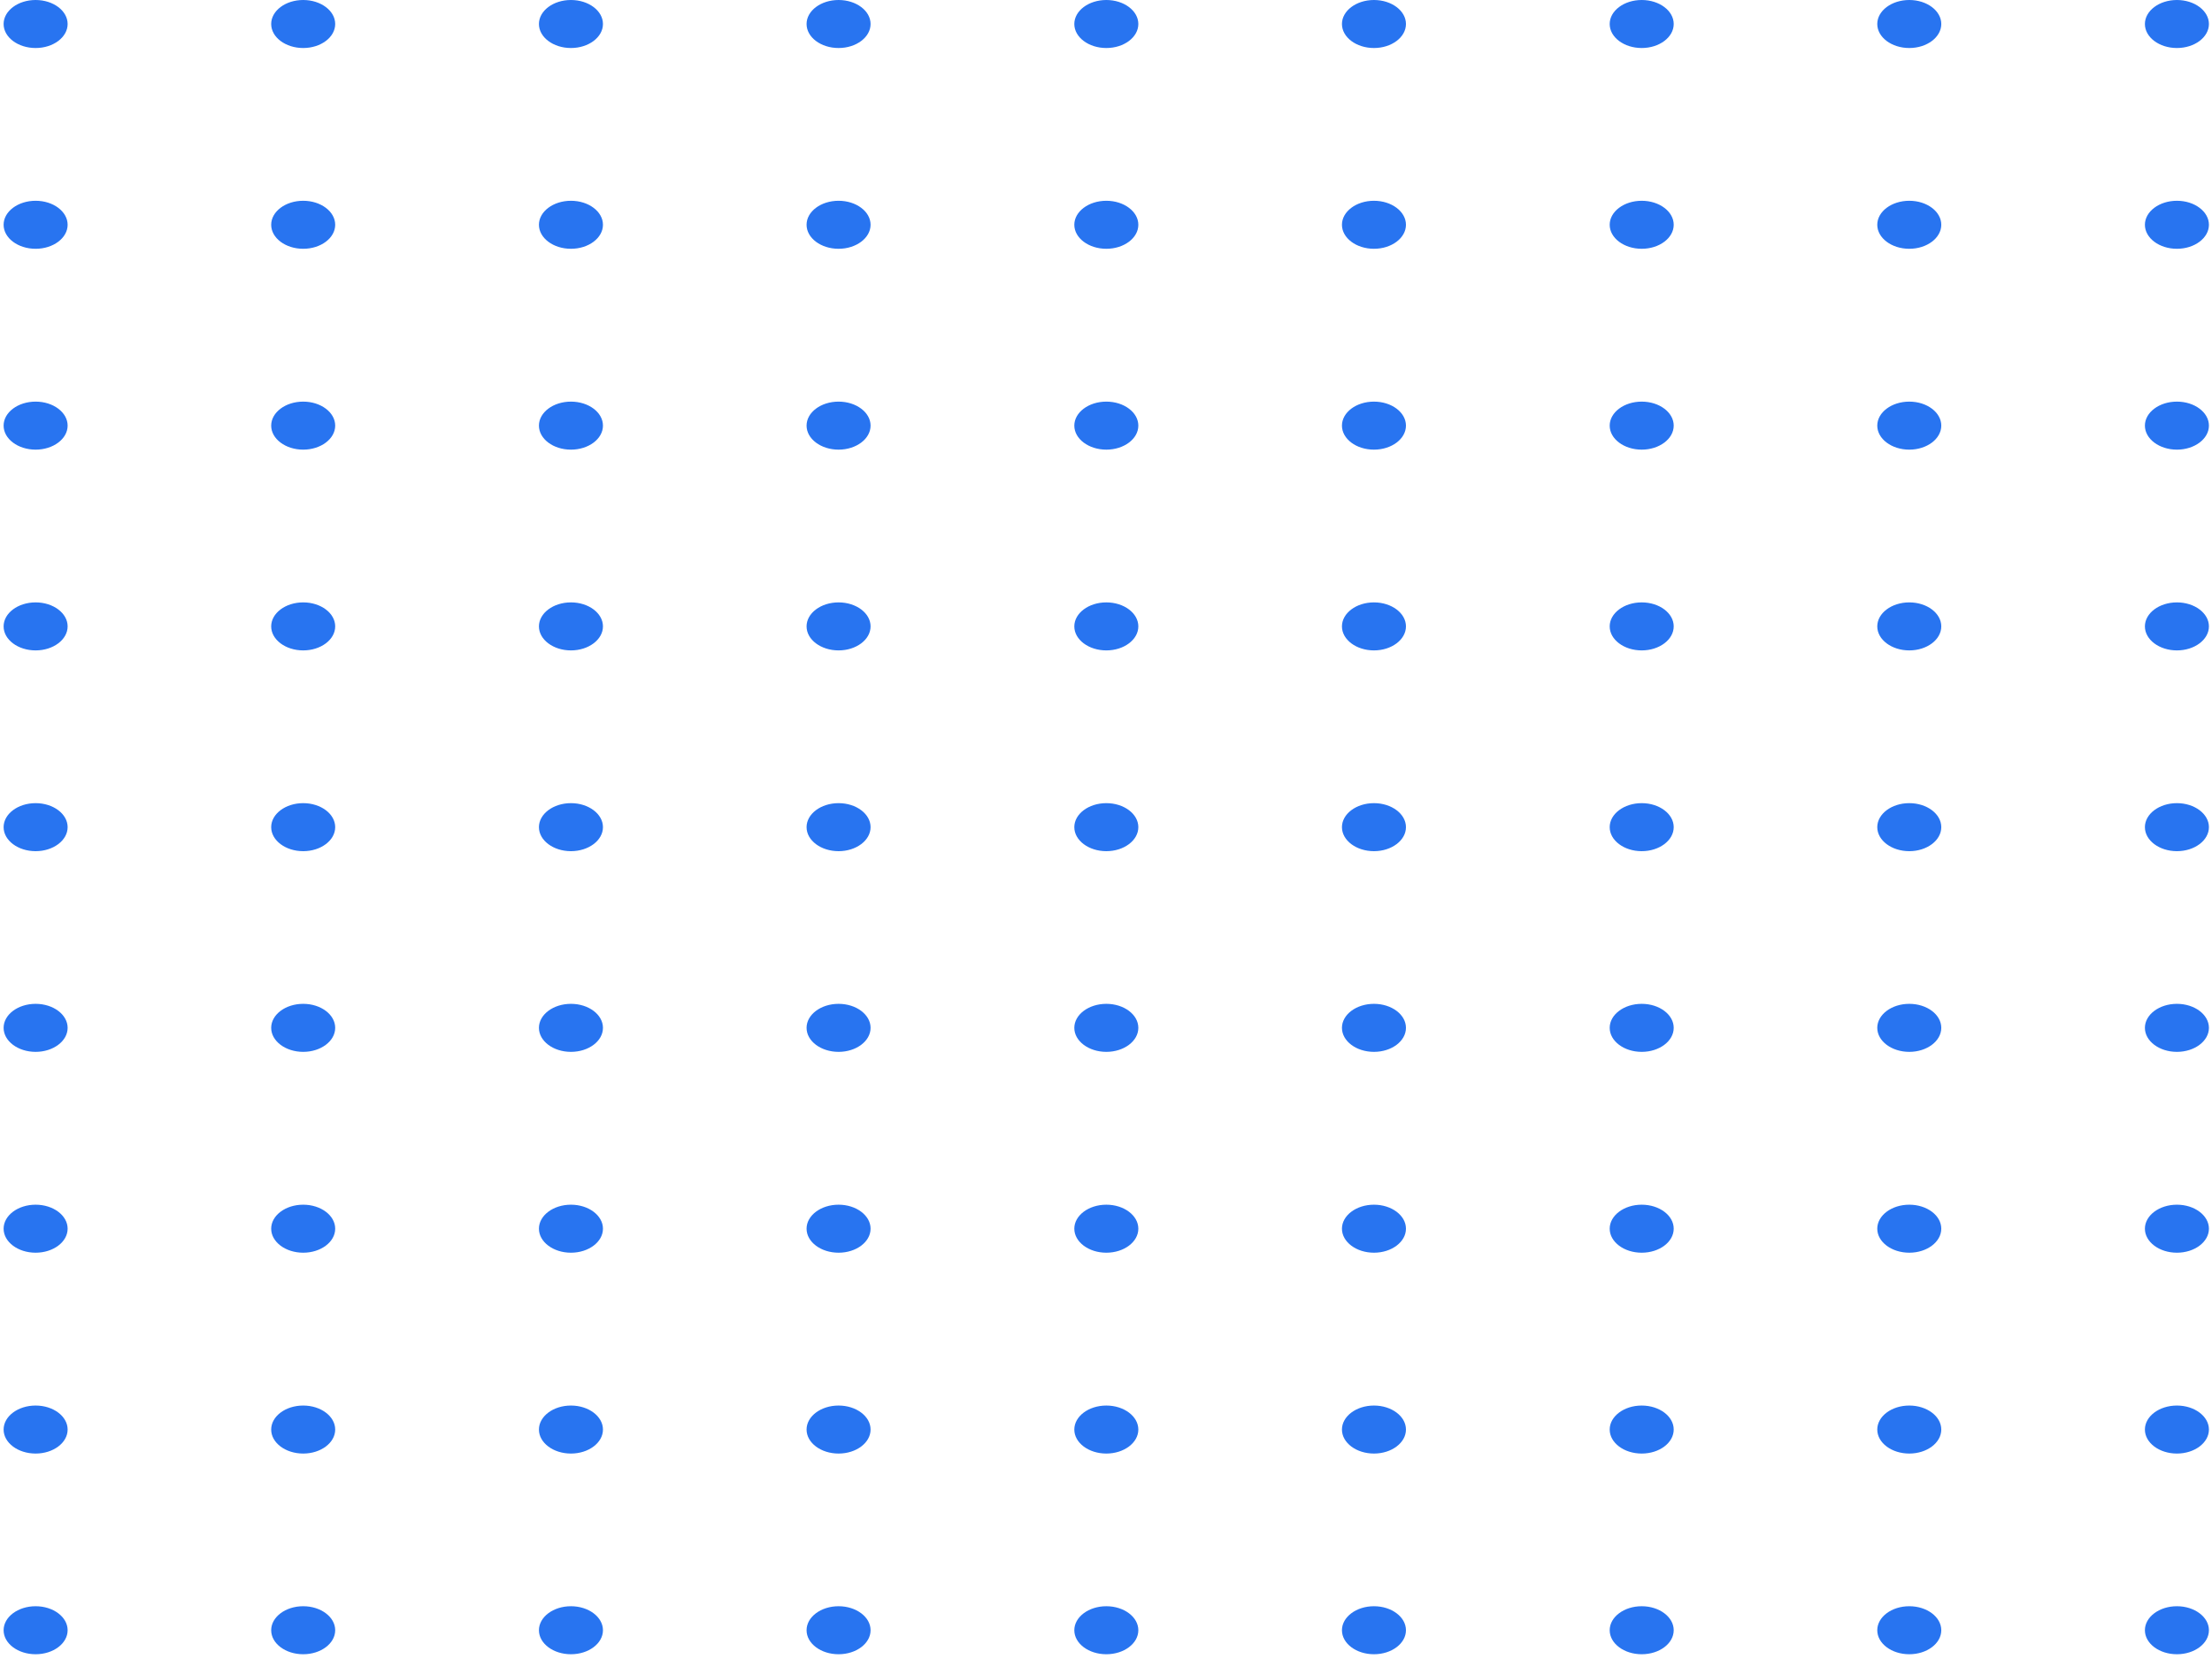 <svg width="204" height="153" viewBox="0 0 204 153" fill="none" xmlns="http://www.w3.org/2000/svg">
<path d="M173.13 2.214C173.13 3.436 174.453 4.428 176.082 4.428C177.71 4.428 179.033 3.436 179.033 2.214C179.033 0.993 177.71 0 176.082 0C174.453 0 173.13 0.993 173.13 2.214Z" fill="#2874F0"/>
<path d="M148.453 2.214C148.453 3.436 149.776 4.428 151.405 4.428C153.034 4.428 154.357 3.436 154.357 2.214C154.357 0.993 153.034 0 151.405 0C149.776 0 148.453 0.993 148.453 2.214Z" fill="#2874F0"/>
<path d="M197.812 2.214C197.812 3.436 199.136 4.428 200.764 4.428C202.393 4.428 203.716 3.436 203.716 2.214C203.716 0.993 202.393 0 200.764 0C199.136 0 197.812 0.993 197.812 2.214Z" fill="#2874F0"/>
<path d="M99.078 2.214C99.078 3.436 100.401 4.428 102.03 4.428C103.659 4.428 104.982 3.436 104.982 2.214C104.982 0.993 103.659 0 102.03 0C100.401 0 99.078 0.993 99.078 2.214Z" fill="#2874F0"/>
<path d="M74.385 2.214C74.385 3.436 75.708 4.428 77.337 4.428C78.965 4.428 80.288 3.436 80.288 2.214C80.288 0.993 78.965 0 77.337 0C75.708 0 74.385 0.993 74.385 2.214Z" fill="#2874F0"/>
<path d="M123.76 2.214C123.76 3.436 125.083 4.428 126.712 4.428C128.34 4.428 129.663 3.436 129.663 2.214C129.663 0.993 128.34 0 126.712 0C125.083 0 123.76 0.993 123.76 2.214Z" fill="#2874F0"/>
<path d="M25.01 2.214C25.01 3.436 26.333 4.428 27.962 4.428C29.59 4.428 30.913 3.436 30.913 2.214C30.913 0.993 29.59 0 27.962 0C26.333 0 25.01 0.993 25.01 2.214Z" fill="#2874F0"/>
<path d="M0.333 2.214C0.333 3.436 1.656 4.428 3.285 4.428C4.913 4.428 6.237 3.436 6.237 2.214C6.237 0.993 4.913 0 3.285 0C1.656 0 0.333 0.993 0.333 2.214Z" fill="#2874F0"/>
<path d="M49.703 2.214C49.703 3.436 51.026 4.428 52.655 4.428C54.283 4.428 55.607 3.436 55.607 2.214C55.607 0.993 54.283 0 52.655 0C51.026 0 49.703 0.993 49.703 2.214Z" fill="#2874F0"/>
<path d="M173.13 20.73C173.13 21.951 174.453 22.944 176.082 22.944C177.71 22.944 179.033 21.951 179.033 20.73C179.033 19.508 177.71 18.516 176.082 18.516C174.453 18.516 173.13 19.508 173.13 20.73Z" fill="#2874F0"/>
<path d="M148.453 20.73C148.453 21.951 149.776 22.944 151.405 22.944C153.034 22.944 154.357 21.951 154.357 20.73C154.357 19.508 153.034 18.516 151.405 18.516C149.776 18.516 148.453 19.508 148.453 20.73Z" fill="#2874F0"/>
<path d="M197.812 20.73C197.812 21.951 199.136 22.944 200.764 22.944C202.393 22.944 203.716 21.951 203.716 20.73C203.716 19.508 202.393 18.516 200.764 18.516C199.136 18.516 197.812 19.508 197.812 20.73Z" fill="#2874F0"/>
<path d="M99.078 20.73C99.078 21.951 100.401 22.944 102.03 22.944C103.659 22.944 104.982 21.951 104.982 20.73C104.982 19.508 103.659 18.516 102.03 18.516C100.401 18.516 99.078 19.508 99.078 20.73Z" fill="#2874F0"/>
<path d="M74.385 20.73C74.385 21.951 75.708 22.944 77.337 22.944C78.965 22.944 80.288 21.951 80.288 20.73C80.288 19.508 78.965 18.516 77.337 18.516C75.708 18.516 74.385 19.508 74.385 20.73Z" fill="#2874F0"/>
<path d="M123.76 20.73C123.76 21.951 125.083 22.944 126.712 22.944C128.34 22.944 129.663 21.951 129.663 20.73C129.663 19.508 128.34 18.516 126.712 18.516C125.083 18.516 123.76 19.508 123.76 20.73Z" fill="#2874F0"/>
<path d="M25.01 20.73C25.01 21.951 26.333 22.944 27.962 22.944C29.59 22.944 30.913 21.951 30.913 20.73C30.913 19.508 29.59 18.516 27.962 18.516C26.333 18.516 25.01 19.508 25.01 20.73Z" fill="#2874F0"/>
<path d="M0.333 20.73C0.333 21.951 1.656 22.944 3.285 22.944C4.913 22.944 6.237 21.951 6.237 20.73C6.237 19.508 4.913 18.516 3.285 18.516C1.656 18.516 0.333 19.508 0.333 20.73Z" fill="#2874F0"/>
<path d="M49.703 20.73C49.703 21.951 51.026 22.944 52.655 22.944C54.283 22.944 55.607 21.951 55.607 20.73C55.607 19.508 54.283 18.516 52.655 18.516C51.026 18.516 49.703 19.508 49.703 20.73Z" fill="#2874F0"/>
<path d="M173.13 39.253C173.13 40.475 174.453 41.468 176.082 41.468C177.71 41.468 179.033 40.475 179.033 39.253C179.033 38.032 177.71 37.039 176.082 37.039C174.453 37.039 173.13 38.032 173.13 39.253Z" fill="#2874F0"/>
<path d="M148.453 39.253C148.453 40.475 149.776 41.468 151.405 41.468C153.034 41.468 154.357 40.475 154.357 39.253C154.357 38.032 153.034 37.039 151.405 37.039C149.776 37.039 148.453 38.032 148.453 39.253Z" fill="#2874F0"/>
<path d="M197.812 39.253C197.812 40.475 199.136 41.468 200.764 41.468C202.393 41.468 203.716 40.475 203.716 39.253C203.716 38.032 202.393 37.039 200.764 37.039C199.136 37.039 197.812 38.032 197.812 39.253Z" fill="#2874F0"/>
<path d="M99.078 39.253C99.078 40.475 100.401 41.468 102.03 41.468C103.659 41.468 104.982 40.475 104.982 39.253C104.982 38.032 103.659 37.039 102.03 37.039C100.401 37.039 99.078 38.032 99.078 39.253Z" fill="#2874F0"/>
<path d="M74.385 39.253C74.385 40.475 75.708 41.468 77.337 41.468C78.965 41.468 80.288 40.475 80.288 39.253C80.288 38.032 78.965 37.039 77.337 37.039C75.708 37.039 74.385 38.032 74.385 39.253Z" fill="#2874F0"/>
<path d="M126.712 41.468C128.342 41.468 129.663 40.476 129.663 39.253C129.663 38.03 128.342 37.039 126.712 37.039C125.081 37.039 123.76 38.03 123.76 39.253C123.76 40.476 125.081 41.468 126.712 41.468Z" fill="#2874F0"/>
<path d="M25.01 39.253C25.01 40.475 26.333 41.468 27.962 41.468C29.59 41.468 30.913 40.475 30.913 39.253C30.913 38.032 29.59 37.039 27.962 37.039C26.333 37.039 25.01 38.032 25.01 39.253Z" fill="#2874F0"/>
<path d="M0.333 39.253C0.333 40.475 1.656 41.468 3.285 41.468C4.913 41.468 6.237 40.475 6.237 39.253C6.237 38.032 4.913 37.039 3.285 37.039C1.656 37.039 0.333 38.032 0.333 39.253Z" fill="#2874F0"/>
<path d="M52.655 41.468C54.285 41.468 55.607 40.476 55.607 39.253C55.607 38.03 54.285 37.039 52.655 37.039C51.025 37.039 49.703 38.03 49.703 39.253C49.703 40.476 51.025 41.468 52.655 41.468Z" fill="#2874F0"/>
<path d="M173.13 57.769C173.13 58.99 174.453 59.983 176.082 59.983C177.71 59.983 179.033 58.99 179.033 57.769C179.033 56.547 177.71 55.555 176.082 55.555C174.453 55.555 173.13 56.547 173.13 57.769Z" fill="#2874F0"/>
<path d="M148.453 57.769C148.453 58.99 149.776 59.983 151.405 59.983C153.034 59.983 154.357 58.99 154.357 57.769C154.357 56.547 153.034 55.555 151.405 55.555C149.776 55.555 148.453 56.547 148.453 57.769Z" fill="#2874F0"/>
<path d="M197.812 57.769C197.812 58.99 199.136 59.983 200.764 59.983C202.393 59.983 203.716 58.99 203.716 57.769C203.716 56.547 202.393 55.555 200.764 55.555C199.136 55.555 197.812 56.547 197.812 57.769Z" fill="#2874F0"/>
<path d="M99.078 57.769C99.078 58.99 100.401 59.983 102.03 59.983C103.659 59.983 104.982 58.99 104.982 57.769C104.982 56.547 103.659 55.555 102.03 55.555C100.401 55.555 99.078 56.547 99.078 57.769Z" fill="#2874F0"/>
<path d="M74.385 57.769C74.385 58.99 75.708 59.983 77.337 59.983C78.965 59.983 80.288 58.99 80.288 57.769C80.288 56.547 78.965 55.555 77.337 55.555C75.708 55.555 74.385 56.547 74.385 57.769Z" fill="#2874F0"/>
<path d="M123.76 57.769C123.76 58.99 125.083 59.983 126.712 59.983C128.34 59.983 129.663 58.99 129.663 57.769C129.663 56.547 128.34 55.555 126.712 55.555C125.083 55.555 123.76 56.547 123.76 57.769Z" fill="#2874F0"/>
<path d="M25.01 57.769C25.01 58.99 26.333 59.983 27.962 59.983C29.59 59.983 30.913 58.99 30.913 57.769C30.913 56.547 29.59 55.555 27.962 55.555C26.333 55.555 25.01 56.547 25.01 57.769Z" fill="#2874F0"/>
<path d="M0.333 57.769C0.333 58.99 1.656 59.983 3.285 59.983C4.913 59.983 6.237 58.99 6.237 57.769C6.237 56.547 4.913 55.555 3.285 55.555C1.656 55.555 0.333 56.547 0.333 57.769Z" fill="#2874F0"/>
<path d="M49.703 57.769C49.703 58.99 51.026 59.983 52.655 59.983C54.283 59.983 55.607 58.99 55.607 57.769C55.607 56.547 54.283 55.555 52.655 55.555C51.026 55.555 49.703 56.547 49.703 57.769Z" fill="#2874F0"/>
<path d="M173.13 76.284C173.13 77.506 174.453 78.499 176.082 78.499C177.71 78.499 179.033 77.506 179.033 76.284C179.033 75.063 177.71 74.07 176.082 74.07C174.453 74.07 173.13 75.063 173.13 76.284Z" fill="#2874F0"/>
<path d="M148.453 76.284C148.453 77.506 149.776 78.499 151.405 78.499C153.034 78.499 154.357 77.506 154.357 76.284C154.357 75.063 153.034 74.07 151.405 74.07C149.776 74.07 148.453 75.063 148.453 76.284Z" fill="#2874F0"/>
<path d="M197.812 76.284C197.812 77.506 199.136 78.499 200.764 78.499C202.393 78.499 203.716 77.506 203.716 76.284C203.716 75.063 202.393 74.07 200.764 74.07C199.136 74.07 197.812 75.063 197.812 76.284Z" fill="#2874F0"/>
<path d="M99.078 76.284C99.078 77.506 100.401 78.499 102.03 78.499C103.659 78.499 104.982 77.506 104.982 76.284C104.982 75.063 103.659 74.07 102.03 74.07C100.401 74.07 99.078 75.063 99.078 76.284Z" fill="#2874F0"/>
<path d="M74.385 76.284C74.385 77.506 75.708 78.499 77.337 78.499C78.965 78.499 80.288 77.506 80.288 76.284C80.288 75.063 78.965 74.07 77.337 74.07C75.708 74.07 74.385 75.063 74.385 76.284Z" fill="#2874F0"/>
<path d="M123.76 76.284C123.76 77.506 125.083 78.499 126.712 78.499C128.34 78.499 129.663 77.506 129.663 76.284C129.663 75.063 128.34 74.07 126.712 74.07C125.083 74.07 123.76 75.063 123.76 76.284Z" fill="#2874F0"/>
<path d="M25.01 76.284C25.01 77.506 26.333 78.499 27.962 78.499C29.59 78.499 30.913 77.506 30.913 76.284C30.913 75.063 29.59 74.07 27.962 74.07C26.333 74.07 25.01 75.063 25.01 76.284Z" fill="#2874F0"/>
<path d="M0.333 76.284C0.333 77.506 1.656 78.499 3.285 78.499C4.913 78.499 6.237 77.506 6.237 76.284C6.237 75.063 4.913 74.07 3.285 74.07C1.656 74.07 0.333 75.063 0.333 76.284Z" fill="#2874F0"/>
<path d="M49.703 76.284C49.703 77.506 51.026 78.499 52.655 78.499C54.283 78.499 55.607 77.506 55.607 76.284C55.607 75.063 54.283 74.07 52.655 74.07C51.026 74.07 49.703 75.063 49.703 76.284Z" fill="#2874F0"/>
<path d="M173.13 94.792C173.13 96.014 174.453 97.007 176.082 97.007C177.71 97.007 179.033 96.014 179.033 94.792C179.033 93.571 177.71 92.578 176.082 92.578C174.453 92.578 173.13 93.571 173.13 94.792Z" fill="#2874F0"/>
<path d="M148.453 94.792C148.453 96.014 149.776 97.007 151.405 97.007C153.034 97.007 154.357 96.014 154.357 94.792C154.357 93.571 153.034 92.578 151.405 92.578C149.776 92.578 148.453 93.571 148.453 94.792Z" fill="#2874F0"/>
<path d="M197.812 94.792C197.812 96.014 199.136 97.007 200.764 97.007C202.393 97.007 203.716 96.014 203.716 94.792C203.716 93.571 202.393 92.578 200.764 92.578C199.136 92.578 197.812 93.571 197.812 94.792Z" fill="#2874F0"/>
<path d="M99.078 94.792C99.078 96.014 100.401 97.007 102.03 97.007C103.659 97.007 104.982 96.014 104.982 94.792C104.982 93.571 103.659 92.578 102.03 92.578C100.401 92.578 99.078 93.571 99.078 94.792Z" fill="#2874F0"/>
<path d="M74.385 94.792C74.385 96.014 75.708 97.007 77.337 97.007C78.965 97.007 80.288 96.014 80.288 94.792C80.288 93.571 78.965 92.578 77.337 92.578C75.708 92.578 74.385 93.571 74.385 94.792Z" fill="#2874F0"/>
<path d="M126.712 97.007C128.342 97.007 129.663 96.015 129.663 94.792C129.663 93.57 128.342 92.578 126.712 92.578C125.081 92.578 123.76 93.57 123.76 94.792C123.76 96.015 125.081 97.007 126.712 97.007Z" fill="#2874F0"/>
<path d="M25.01 94.792C25.01 96.014 26.333 97.007 27.962 97.007C29.59 97.007 30.913 96.014 30.913 94.792C30.913 93.571 29.59 92.578 27.962 92.578C26.333 92.578 25.01 93.571 25.01 94.792Z" fill="#2874F0"/>
<path d="M0.333 94.792C0.333 96.014 1.656 97.007 3.285 97.007C4.913 97.007 6.237 96.014 6.237 94.792C6.237 93.571 4.913 92.578 3.285 92.578C1.656 92.578 0.333 93.571 0.333 94.792Z" fill="#2874F0"/>
<path d="M52.655 97.007C54.285 97.007 55.607 96.015 55.607 94.792C55.607 93.57 54.285 92.578 52.655 92.578C51.025 92.578 49.703 93.57 49.703 94.792C49.703 96.015 51.025 97.007 52.655 97.007Z" fill="#2874F0"/>
<path d="M173.13 113.316C173.13 114.537 174.453 115.53 176.082 115.53C177.71 115.53 179.033 114.537 179.033 113.316C179.033 112.094 177.71 111.102 176.082 111.102C174.453 111.102 173.13 112.094 173.13 113.316Z" fill="#2874F0"/>
<path d="M148.453 113.316C148.453 114.537 149.776 115.53 151.405 115.53C153.034 115.53 154.357 114.537 154.357 113.316C154.357 112.094 153.034 111.102 151.405 111.102C149.776 111.102 148.453 112.094 148.453 113.316Z" fill="#2874F0"/>
<path d="M197.812 113.316C197.812 114.537 199.136 115.53 200.764 115.53C202.393 115.53 203.716 114.537 203.716 113.316C203.716 112.094 202.393 111.102 200.764 111.102C199.136 111.102 197.812 112.094 197.812 113.316Z" fill="#2874F0"/>
<path d="M99.078 113.316C99.078 114.537 100.401 115.53 102.03 115.53C103.659 115.53 104.982 114.537 104.982 113.316C104.982 112.094 103.659 111.102 102.03 111.102C100.401 111.102 99.078 112.094 99.078 113.316Z" fill="#2874F0"/>
<path d="M74.385 113.316C74.385 114.537 75.708 115.53 77.337 115.53C78.965 115.53 80.288 114.537 80.288 113.316C80.288 112.094 78.965 111.102 77.337 111.102C75.708 111.102 74.385 112.094 74.385 113.316Z" fill="#2874F0"/>
<path d="M123.76 113.316C123.76 114.537 125.083 115.53 126.712 115.53C128.34 115.53 129.663 114.537 129.663 113.316C129.663 112.094 128.34 111.102 126.712 111.102C125.083 111.102 123.76 112.094 123.76 113.316Z" fill="#2874F0"/>
<path d="M25.01 113.316C25.01 114.537 26.333 115.53 27.962 115.53C29.59 115.53 30.913 114.537 30.913 113.316C30.913 112.094 29.59 111.102 27.962 111.102C26.333 111.102 25.01 112.094 25.01 113.316Z" fill="#2874F0"/>
<path d="M0.333 113.316C0.333 114.537 1.656 115.53 3.285 115.53C4.913 115.53 6.237 114.537 6.237 113.316C6.237 112.094 4.913 111.102 3.285 111.102C1.656 111.102 0.333 112.094 0.333 113.316Z" fill="#2874F0"/>
<path d="M49.703 113.316C49.703 114.537 51.026 115.53 52.655 115.53C54.283 115.53 55.607 114.537 55.607 113.316C55.607 112.094 54.283 111.102 52.655 111.102C51.026 111.102 49.703 112.094 49.703 113.316Z" fill="#2874F0"/>
<path d="M173.13 131.839C173.13 133.061 174.453 134.053 176.082 134.053C177.71 134.053 179.033 133.061 179.033 131.839C179.033 130.618 177.71 129.625 176.082 129.625C174.453 129.625 173.13 130.618 173.13 131.839Z" fill="#2874F0"/>
<path d="M148.453 131.839C148.453 133.061 149.776 134.053 151.405 134.053C153.034 134.053 154.357 133.061 154.357 131.839C154.357 130.618 153.034 129.625 151.405 129.625C149.776 129.625 148.453 130.618 148.453 131.839Z" fill="#2874F0"/>
<path d="M197.812 131.839C197.812 133.061 199.136 134.053 200.764 134.053C202.393 134.053 203.716 133.061 203.716 131.839C203.716 130.618 202.393 129.625 200.764 129.625C199.136 129.625 197.812 130.618 197.812 131.839Z" fill="#2874F0"/>
<path d="M99.078 131.839C99.078 133.061 100.401 134.053 102.03 134.053C103.659 134.053 104.982 133.061 104.982 131.839C104.982 130.618 103.659 129.625 102.03 129.625C100.401 129.625 99.078 130.618 99.078 131.839Z" fill="#2874F0"/>
<path d="M74.385 131.839C74.385 133.061 75.708 134.053 77.337 134.053C78.965 134.053 80.288 133.061 80.288 131.839C80.288 130.618 78.965 129.625 77.337 129.625C75.708 129.625 74.385 130.618 74.385 131.839Z" fill="#2874F0"/>
<path d="M123.76 131.839C123.76 133.061 125.083 134.053 126.712 134.053C128.34 134.053 129.663 133.061 129.663 131.839C129.663 130.618 128.34 129.625 126.712 129.625C125.083 129.625 123.76 130.618 123.76 131.839Z" fill="#2874F0"/>
<path d="M25.01 131.839C25.01 133.061 26.333 134.053 27.962 134.053C29.59 134.053 30.913 133.061 30.913 131.839C30.913 130.618 29.59 129.625 27.962 129.625C26.333 129.625 25.01 130.618 25.01 131.839Z" fill="#2874F0"/>
<path d="M0.333 131.839C0.333 133.061 1.656 134.053 3.285 134.053C4.913 134.053 6.237 133.061 6.237 131.839C6.237 130.618 4.913 129.625 3.285 129.625C1.656 129.625 0.333 130.618 0.333 131.839Z" fill="#2874F0"/>
<path d="M49.703 131.839C49.703 133.061 51.026 134.053 52.655 134.053C54.283 134.053 55.607 133.061 55.607 131.839C55.607 130.618 54.283 129.625 52.655 129.625C51.026 129.625 49.703 130.618 49.703 131.839Z" fill="#2874F0"/>
<path d="M173.13 150.347C173.13 151.569 174.453 152.561 176.082 152.561C177.71 152.561 179.033 151.569 179.033 150.347C179.033 149.125 177.71 148.133 176.082 148.133C174.453 148.133 173.13 149.125 173.13 150.347Z" fill="#2874F0"/>
<path d="M148.453 150.347C148.453 151.569 149.776 152.561 151.405 152.561C153.034 152.561 154.357 151.569 154.357 150.347C154.357 149.125 153.034 148.133 151.405 148.133C149.776 148.133 148.453 149.125 148.453 150.347Z" fill="#2874F0"/>
<path d="M197.812 150.347C197.812 151.569 199.136 152.561 200.764 152.561C202.393 152.561 203.716 151.569 203.716 150.347C203.716 149.125 202.393 148.133 200.764 148.133C199.136 148.133 197.812 149.125 197.812 150.347Z" fill="#2874F0"/>
<path d="M99.078 150.347C99.078 151.569 100.401 152.561 102.03 152.561C103.659 152.561 104.982 151.569 104.982 150.347C104.982 149.125 103.659 148.133 102.03 148.133C100.401 148.133 99.078 149.125 99.078 150.347Z" fill="#2874F0"/>
<path d="M74.385 150.347C74.385 151.569 75.708 152.561 77.337 152.561C78.965 152.561 80.288 151.569 80.288 150.347C80.288 149.125 78.965 148.133 77.337 148.133C75.708 148.133 74.385 149.125 74.385 150.347Z" fill="#2874F0"/>
<path d="M123.76 150.347C123.76 151.569 125.083 152.561 126.712 152.561C128.34 152.561 129.663 151.569 129.663 150.347C129.663 149.125 128.34 148.133 126.712 148.133C125.083 148.133 123.76 149.125 123.76 150.347Z" fill="#2874F0"/>
<path d="M25.01 150.347C25.01 151.569 26.333 152.561 27.962 152.561C29.59 152.561 30.913 151.569 30.913 150.347C30.913 149.125 29.59 148.133 27.962 148.133C26.333 148.133 25.01 149.125 25.01 150.347Z" fill="#2874F0"/>
<path d="M0.333 150.347C0.333 151.569 1.656 152.561 3.285 152.561C4.913 152.561 6.237 151.569 6.237 150.347C6.237 149.125 4.913 148.133 3.285 148.133C1.656 148.133 0.333 149.125 0.333 150.347Z" fill="#2874F0"/>
<path d="M49.703 150.347C49.703 151.569 51.026 152.561 52.655 152.561C54.283 152.561 55.607 151.569 55.607 150.347C55.607 149.125 54.283 148.133 52.655 148.133C51.026 148.133 49.703 149.125 49.703 150.347Z" fill="#2874F0"/>
</svg>
